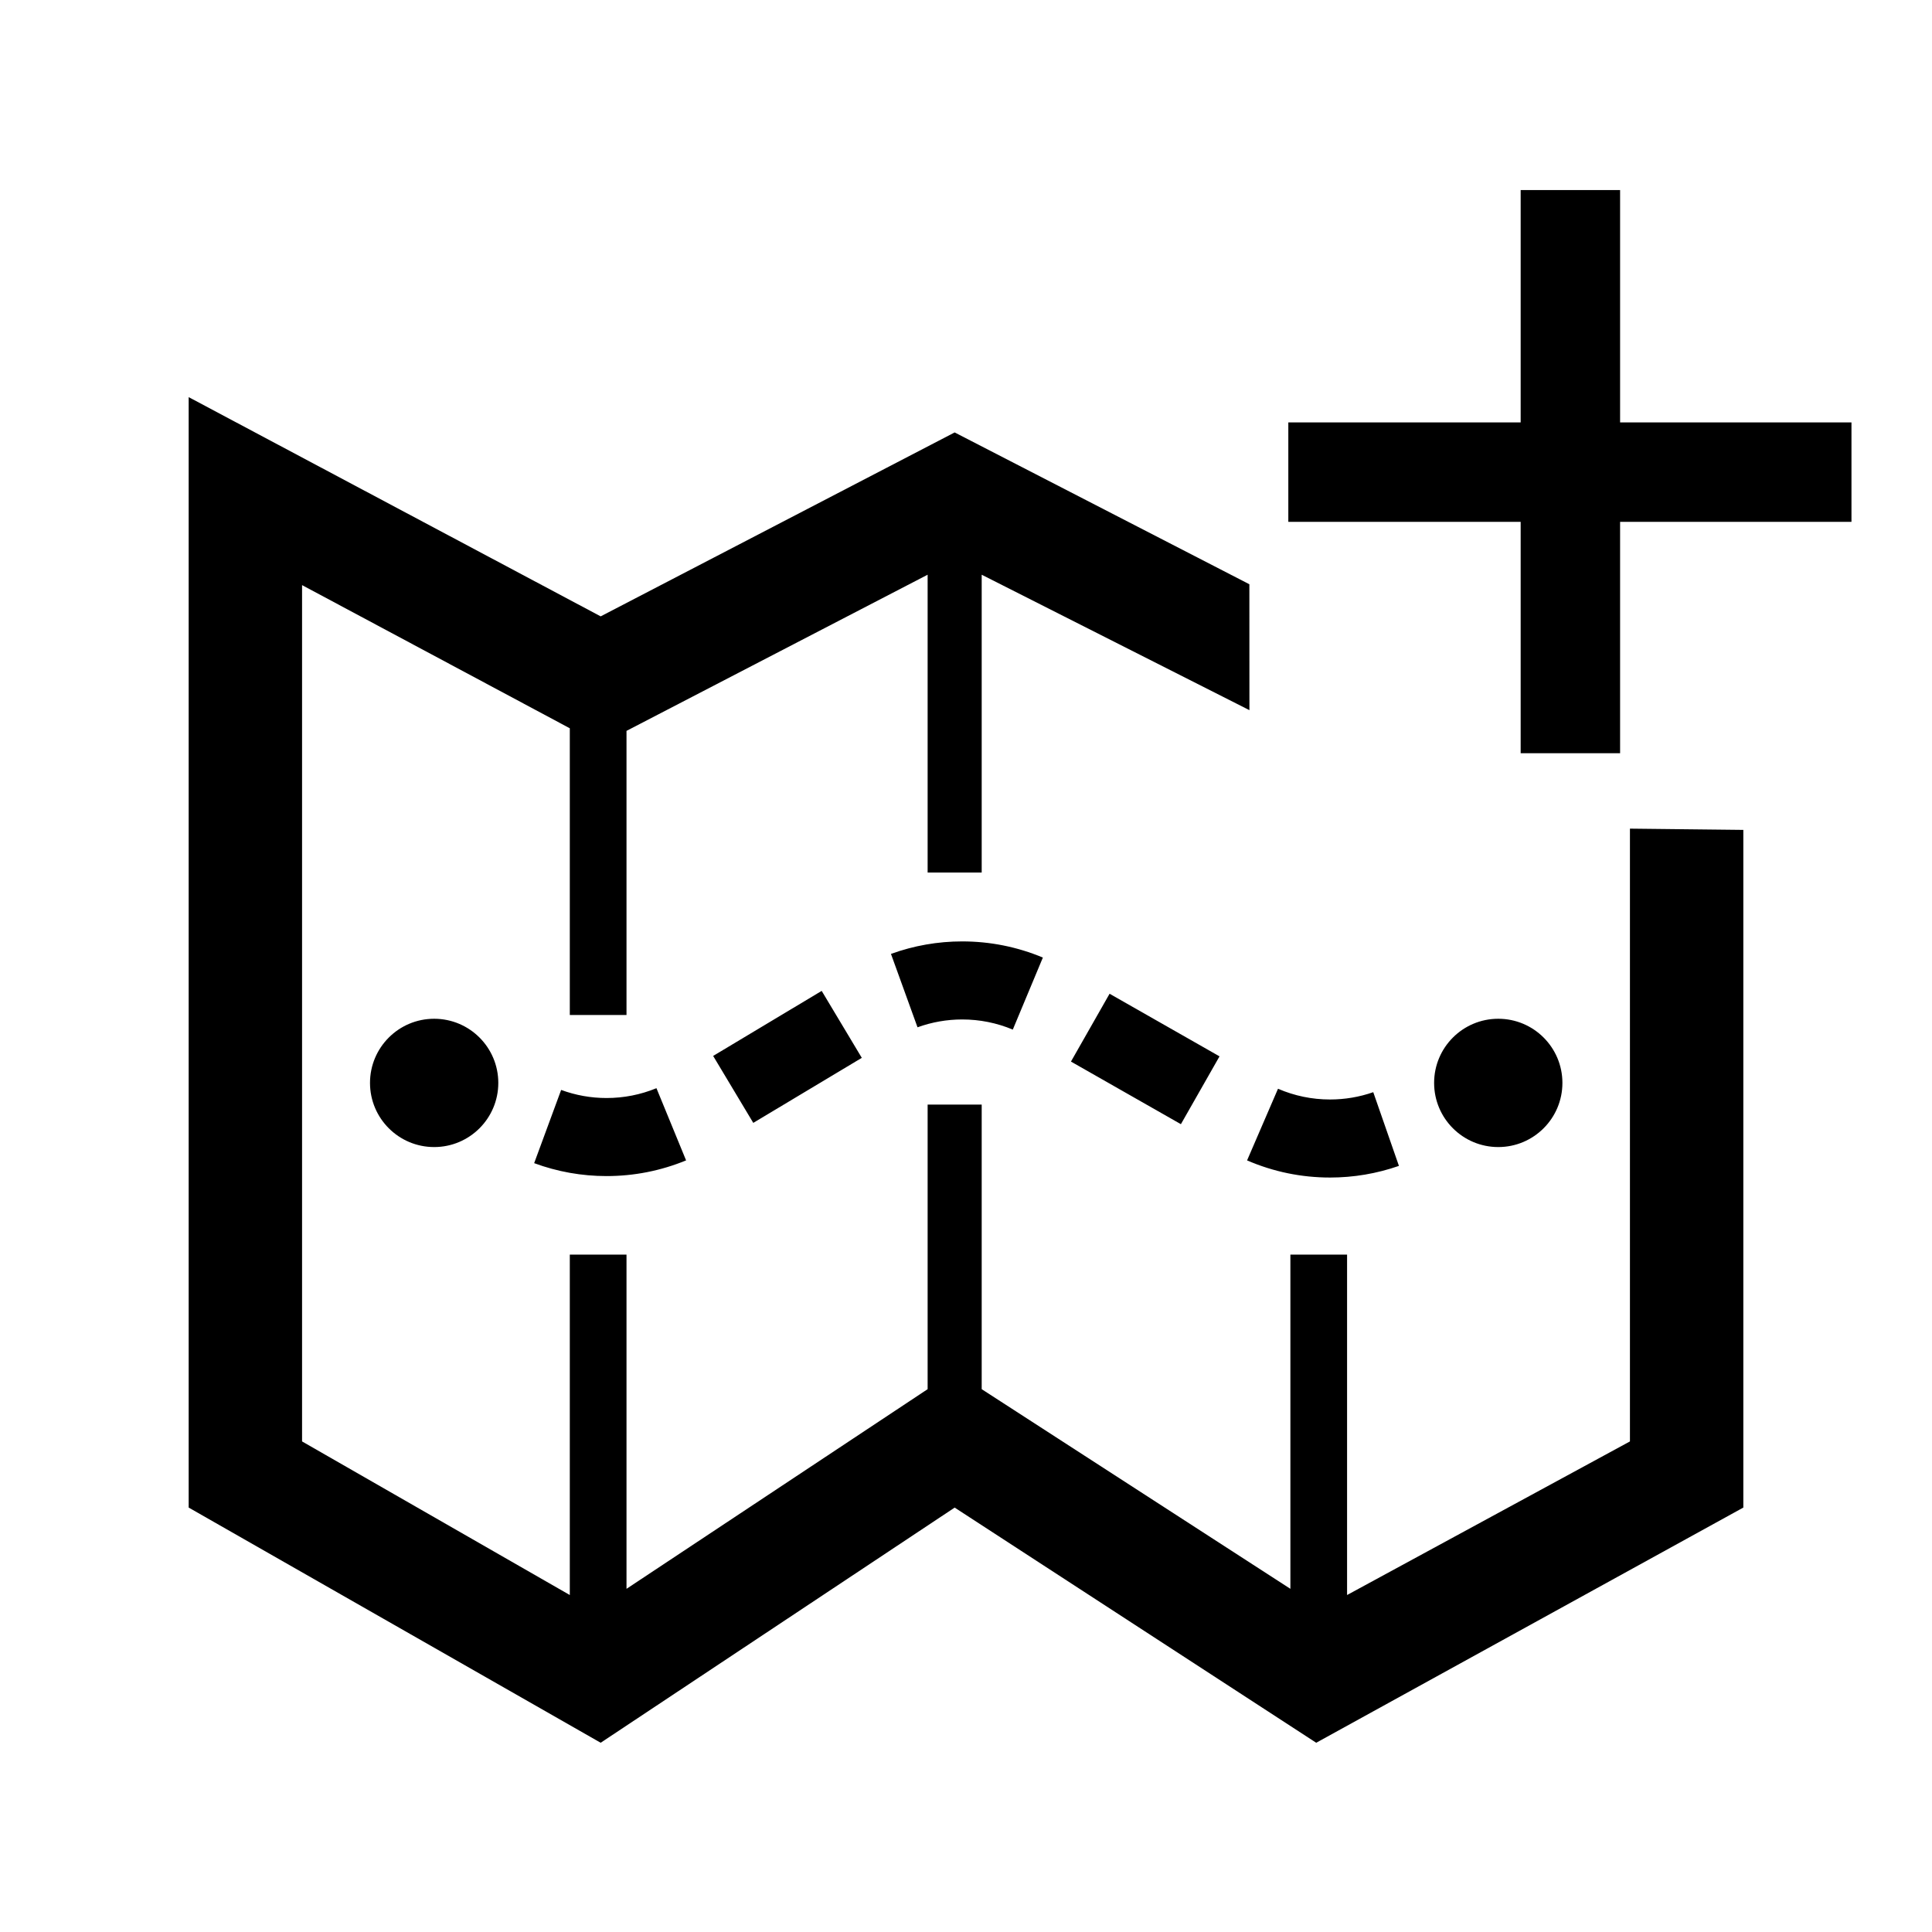 <?xml version="1.0" encoding="UTF-8" standalone="no"?>
<!-- The icon can be used freely in both personal and commercial projects with no attribution required, but always appreciated. 
You may NOT sub-license, resell, rent, redistribute or otherwise transfer the icon without express written permission from iconmonstr.com -->

<svg
   xmlns:dc="http://purl.org/dc/elements/1.1/"
   xmlns:cc="http://creativecommons.org/ns#"
   xmlns:rdf="http://www.w3.org/1999/02/22-rdf-syntax-ns#"
   xmlns:svg="http://www.w3.org/2000/svg"
   xmlns="http://www.w3.org/2000/svg"
   xmlns:sodipodi="http://sodipodi.sourceforge.net/DTD/sodipodi-0.dtd"
   xmlns:inkscape="http://www.inkscape.org/namespaces/inkscape"
   version="1.1"
   x="0px"
   y="0px"
   width="512px"
   height="512px"
   viewBox="0 0 512 512"
   enable-background="new 0 0 512 512"
   xml:space="preserve"
   id="svg4199"
   inkscape:version="0.91 r13725"
   sodipodi:docname="iconmonstr-map-edit-icon.svg"><defs
     id="defs4204" /><sodipodi:namedview
     pagecolor="#ffffff"
     bordercolor="#666666"
     borderopacity="1"
     objecttolerance="10"
     gridtolerance="10"
     guidetolerance="10"
     inkscape:pageopacity="0"
     inkscape:pageshadow="2"
     inkscape:window-width="1916"
     inkscape:window-height="1168"
     id="namedview4202"
     showgrid="false"
     inkscape:zoom="2"
     inkscape:cx="379.32348"
     inkscape:cy="336"
     inkscape:window-x="0"
     inkscape:window-y="0"
     inkscape:window-maximized="0"
     inkscape:current-layer="svg4199" /><g
     transform="translate(10,-15)"
     style="font-style:normal;font-variant:normal;font-weight:normal;font-stretch:normal;font-size:263.26px;line-height:125%;font-family:'Clear Sans';-inkscape-font-specification:'Clear Sans';letter-spacing:0px;word-spacing:0px;fill:#000000;fill-opacity:1;stroke:none;stroke-width:1px;stroke-linecap:butt;stroke-linejoin:miter;stroke-opacity:1"
     id="flowRoot4212"><path
       id="path4221"
       style="font-style:normal;font-variant:normal;font-weight:bold;font-stretch:normal;font-family:'Clear Sans';-inkscape-font-specification:'Clear Sans Bold'"
       d="m 419.342,153.295 0,61.316 -26.352,0 0,-61.316 -61.573,0 0,-26.352 61.573,0 0,-61.573 26.352,0 0,61.573 61.316,0 0,26.352 -61.316,0 z M 342.475,327.059 c -7.611,0 -15.009,-1.527 -21.987,-4.541 l 8.197,-18.99 c 4.376,1.889 9.015,2.846 13.79,2.846 3.912,0 7.766,-0.65 11.452,-1.936 l 6.803,19.533 c -5.879,2.049 -12.022,3.088 -18.255,3.088 z m -191.732,-0.387 c -6.571,0 -13.026,-1.152 -19.186,-3.424 l 7.152,-19.406 c 3.862,1.424 7.912,2.145 12.033,2.145 4.562,0 9.011,-0.877 13.223,-2.605 l 7.855,19.135 c -6.715,2.756 -13.807,4.155 -21.077,4.155 z m 152.207,-13.752 -29.136,-16.592 10.235,-17.975 29.137,16.592 z m -113.324,-0.346 -10.633,-17.742 28.761,-17.236 10.633,17.744 z m 68.777,-24.722 c -4.266,-1.781 -8.776,-2.686 -13.407,-2.686 -4.053,0.002 -8.039,0.701 -11.845,2.078 l -7.037,-19.451 c 6.069,-2.195 12.421,-3.31 18.88,-3.311 7.383,0 14.573,1.44 21.378,4.279 z m 128.652,-2.87 c -9.389,0 -17,7.611 -17,17 0,9.389 7.611,17 17,17 9.389,0 17,-7.611 17,-17 0,-9.389 -7.612,-17 -17,-17 z m -282,0 c -9.389,0 -17,7.611 -17,17 0,9.389 7.611,17 17,17 9.389,0 17,-7.611 17,-17 0,-9.389 -7.612,-17 -17,-17 z m 316.895,-50.385 0,162.395 -74.962,40.703 0,-90.213 -15.023,0 0,88.572 -81.806,-52.91 0,-75.412 -14.328,0 0,75.412 -79.801,52.91 0,-88.572 -15.027,0 0,90.213 -70.953,-40.703 0,-226.932 70.953,37.941 0,75.981 15.027,0 0,-75.292 79.801,-41.385 0,78.927 14.328,0 0,-78.927 70.951,35.894 -0.014,-33.366 L 242.995,129.6 149.184,178.343 40,120.243 l 0,294.277 109.185,62.328 93.811,-62.32 95.814,62.32 L 452,414.52 452,234.932 Z" /></g></svg>